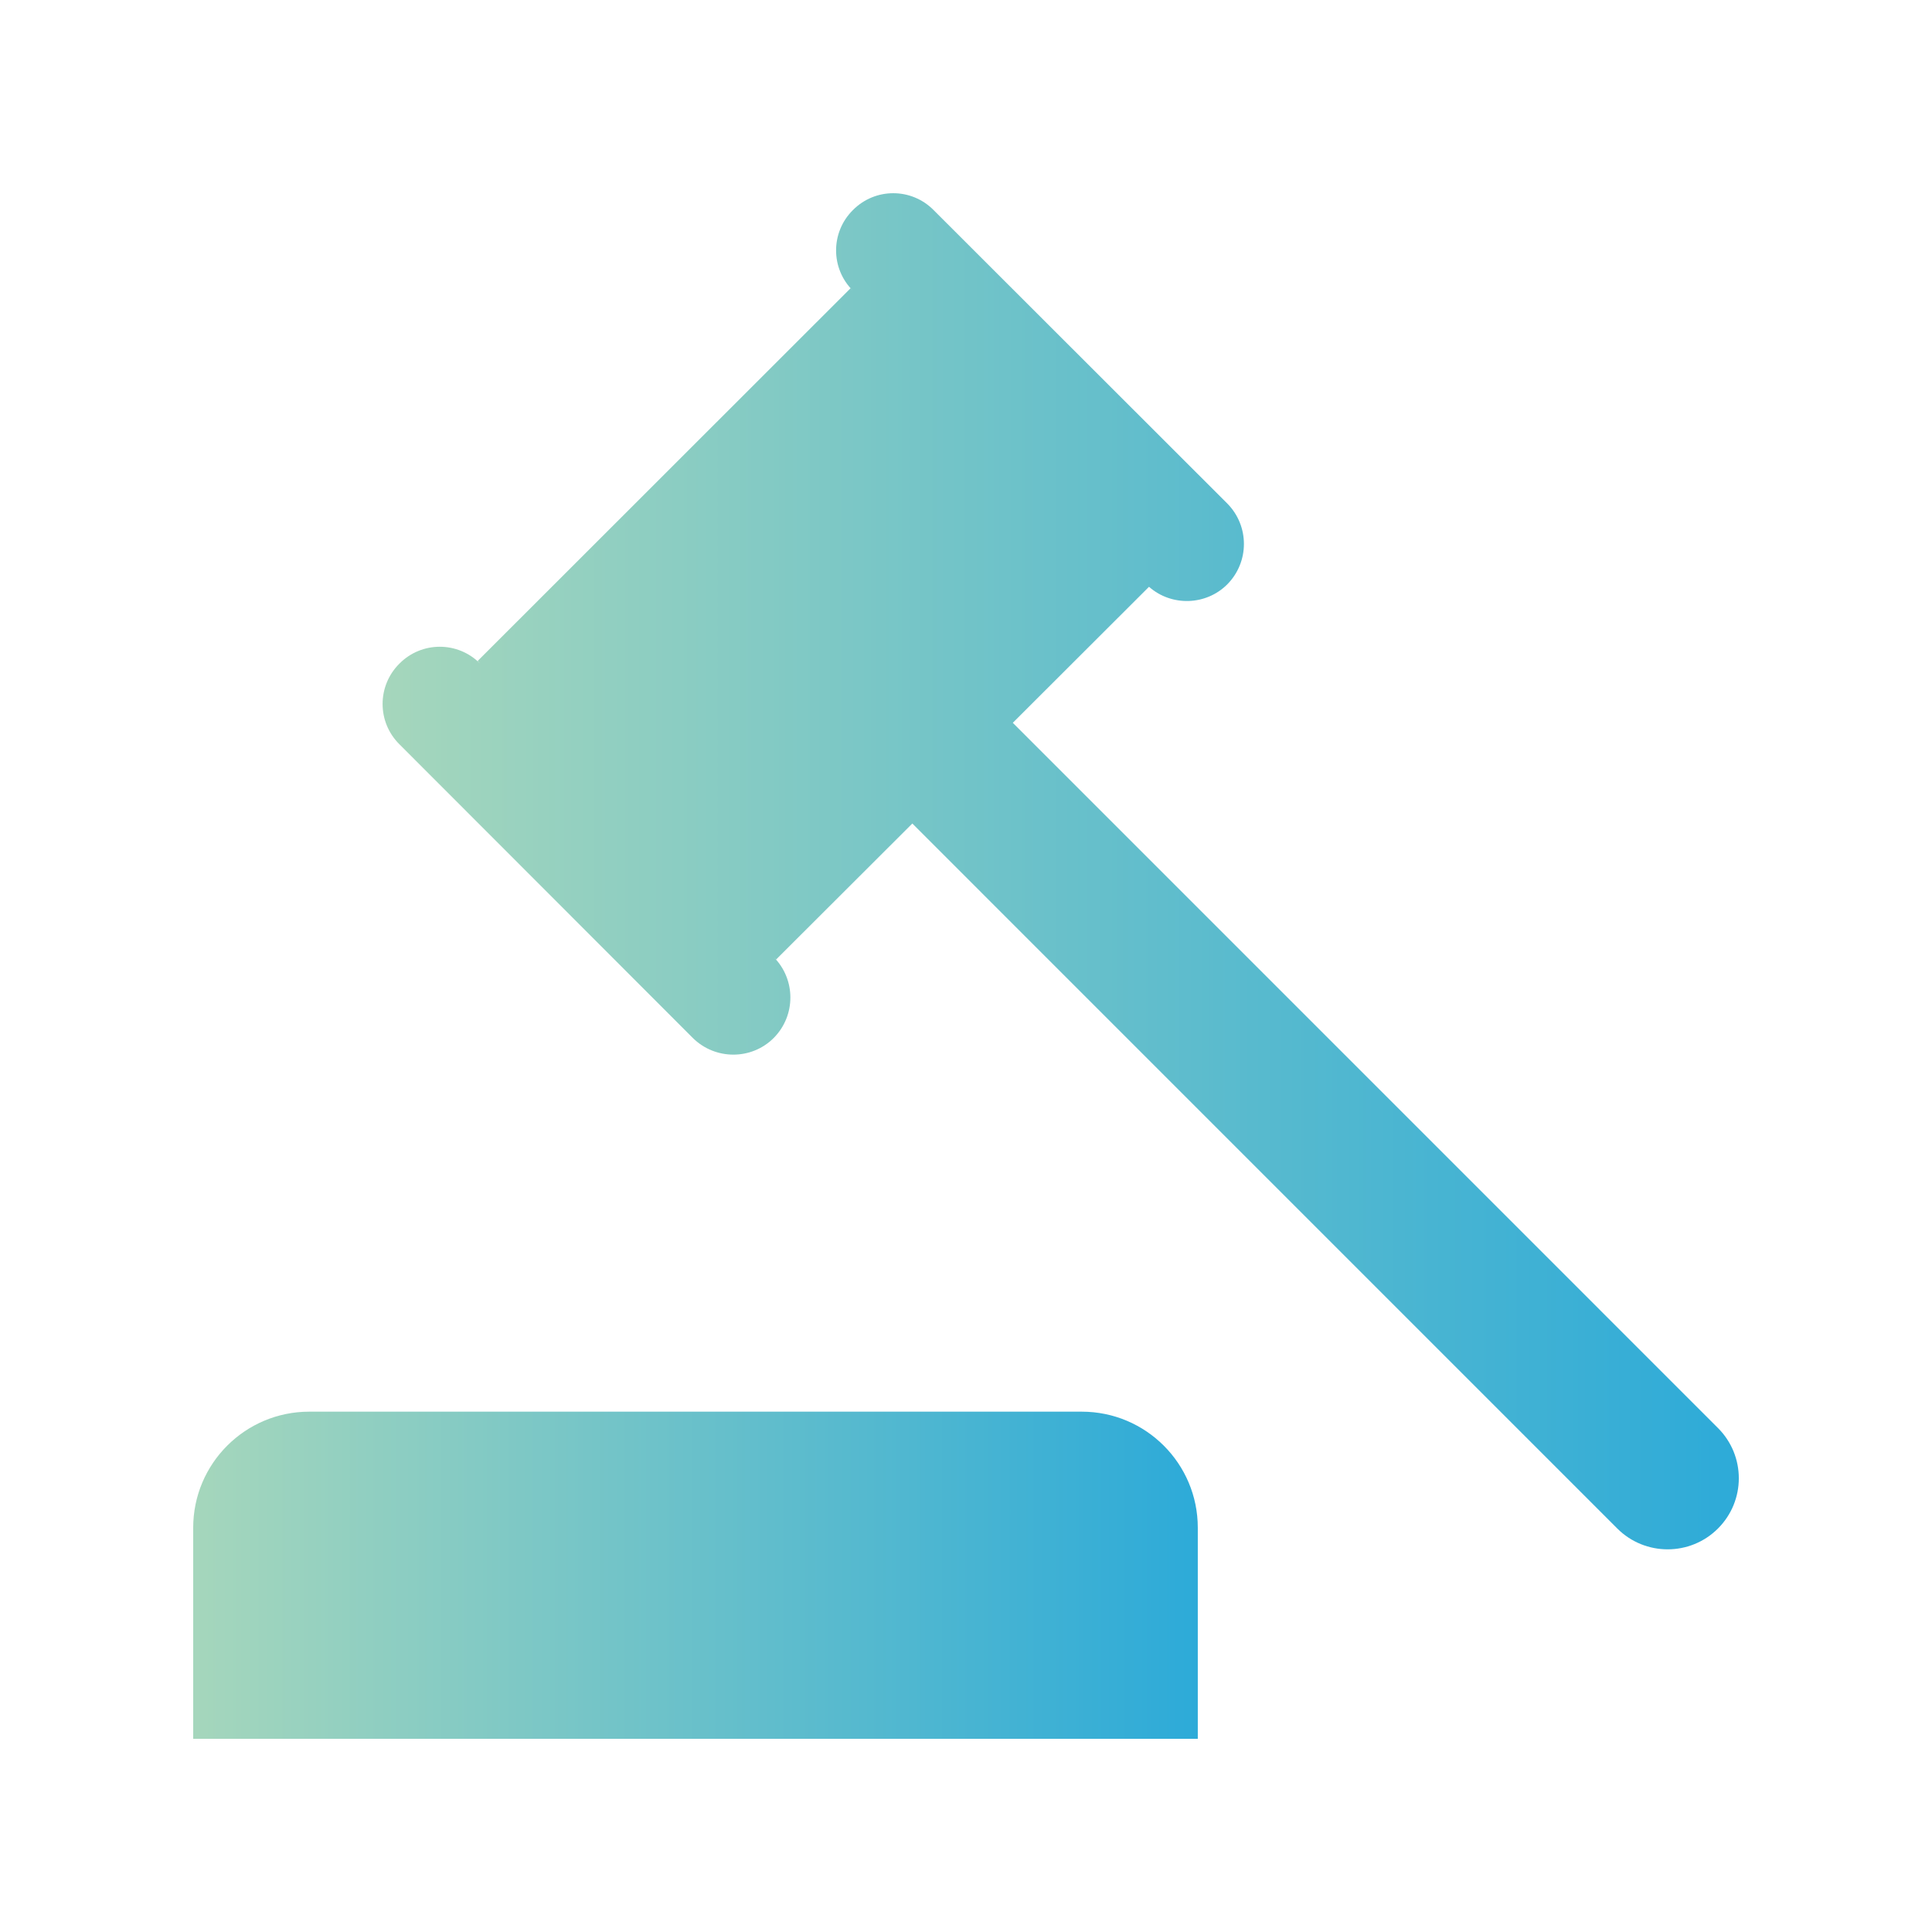 <svg width="40" height="40" viewBox="0 0 40 40" fill="none" xmlns="http://www.w3.org/2000/svg">
<g filter="url(#filter0_d)">
<path d="M22.396 25.227H6.403C5.076 25.227 4 26.303 4 27.63V32H24.799V27.63C24.799 26.303 23.723 25.227 22.396 25.227Z" fill="url(#paint0_linear)"/>
<path d="M35.569 25.566L20.969 10.965L23.789 8.149C24.254 8.559 24.969 8.539 25.409 8.099C25.869 7.634 25.869 6.889 25.409 6.424L19.329 0.349C18.869 -0.116 18.119 -0.116 17.659 0.349C17.194 0.809 17.194 1.559 17.659 2.019L17.609 1.969L9.89 9.684L9.94 9.739C9.48 9.274 8.73 9.274 8.27 9.739C7.805 10.2 7.805 10.95 8.27 11.41L14.344 17.49C14.809 17.95 15.559 17.95 16.019 17.49C16.479 17.025 16.479 16.28 16.019 15.815L16.069 15.865L18.889 13.05L33.484 27.646C34.059 28.221 34.994 28.221 35.569 27.646C36.144 27.071 36.144 26.141 35.569 25.566Z" fill="url(#paint1_linear)"/>
</g>
<defs>
<filter id="filter0_d" x="0" y="0" width="40" height="40" filterUnits="userSpaceOnUse" color-interpolation-filters="sRGB">
<feFlood flood-opacity="0" result="BackgroundImageFix"/>
<feColorMatrix in="SourceAlpha" type="matrix" values="0 0 0 0 0 0 0 0 0 0 0 0 0 0 0 0 0 0 127 0"/>
<feOffset dy="4"/>
<feGaussianBlur stdDeviation="2"/>
<feColorMatrix type="matrix" values="0 0 0 0 0 0 0 0 0 0 0 0 0 0 0 0 0 0 0.25 0"/>
<feBlend mode="normal" in2="BackgroundImageFix" result="effect1_dropShadow"/>
<feBlend mode="normal" in="SourceGraphic" in2="effect1_dropShadow" result="shape"/>
</filter>
<linearGradient id="paint0_linear" x1="28.231" y1="28.614" x2="0.412" y2="28.614" gradientUnits="userSpaceOnUse">
<stop stop-color="#19A3DD"/>
<stop offset="1" stop-color="#BADEB7"/>
</linearGradient>
<linearGradient id="paint1_linear" x1="40.633" y1="14.039" x2="3.077" y2="14.039" gradientUnits="userSpaceOnUse">
<stop stop-color="#19A3DD"/>
<stop offset="1" stop-color="#BADEB7"/>
</linearGradient>
</defs>
</svg>

